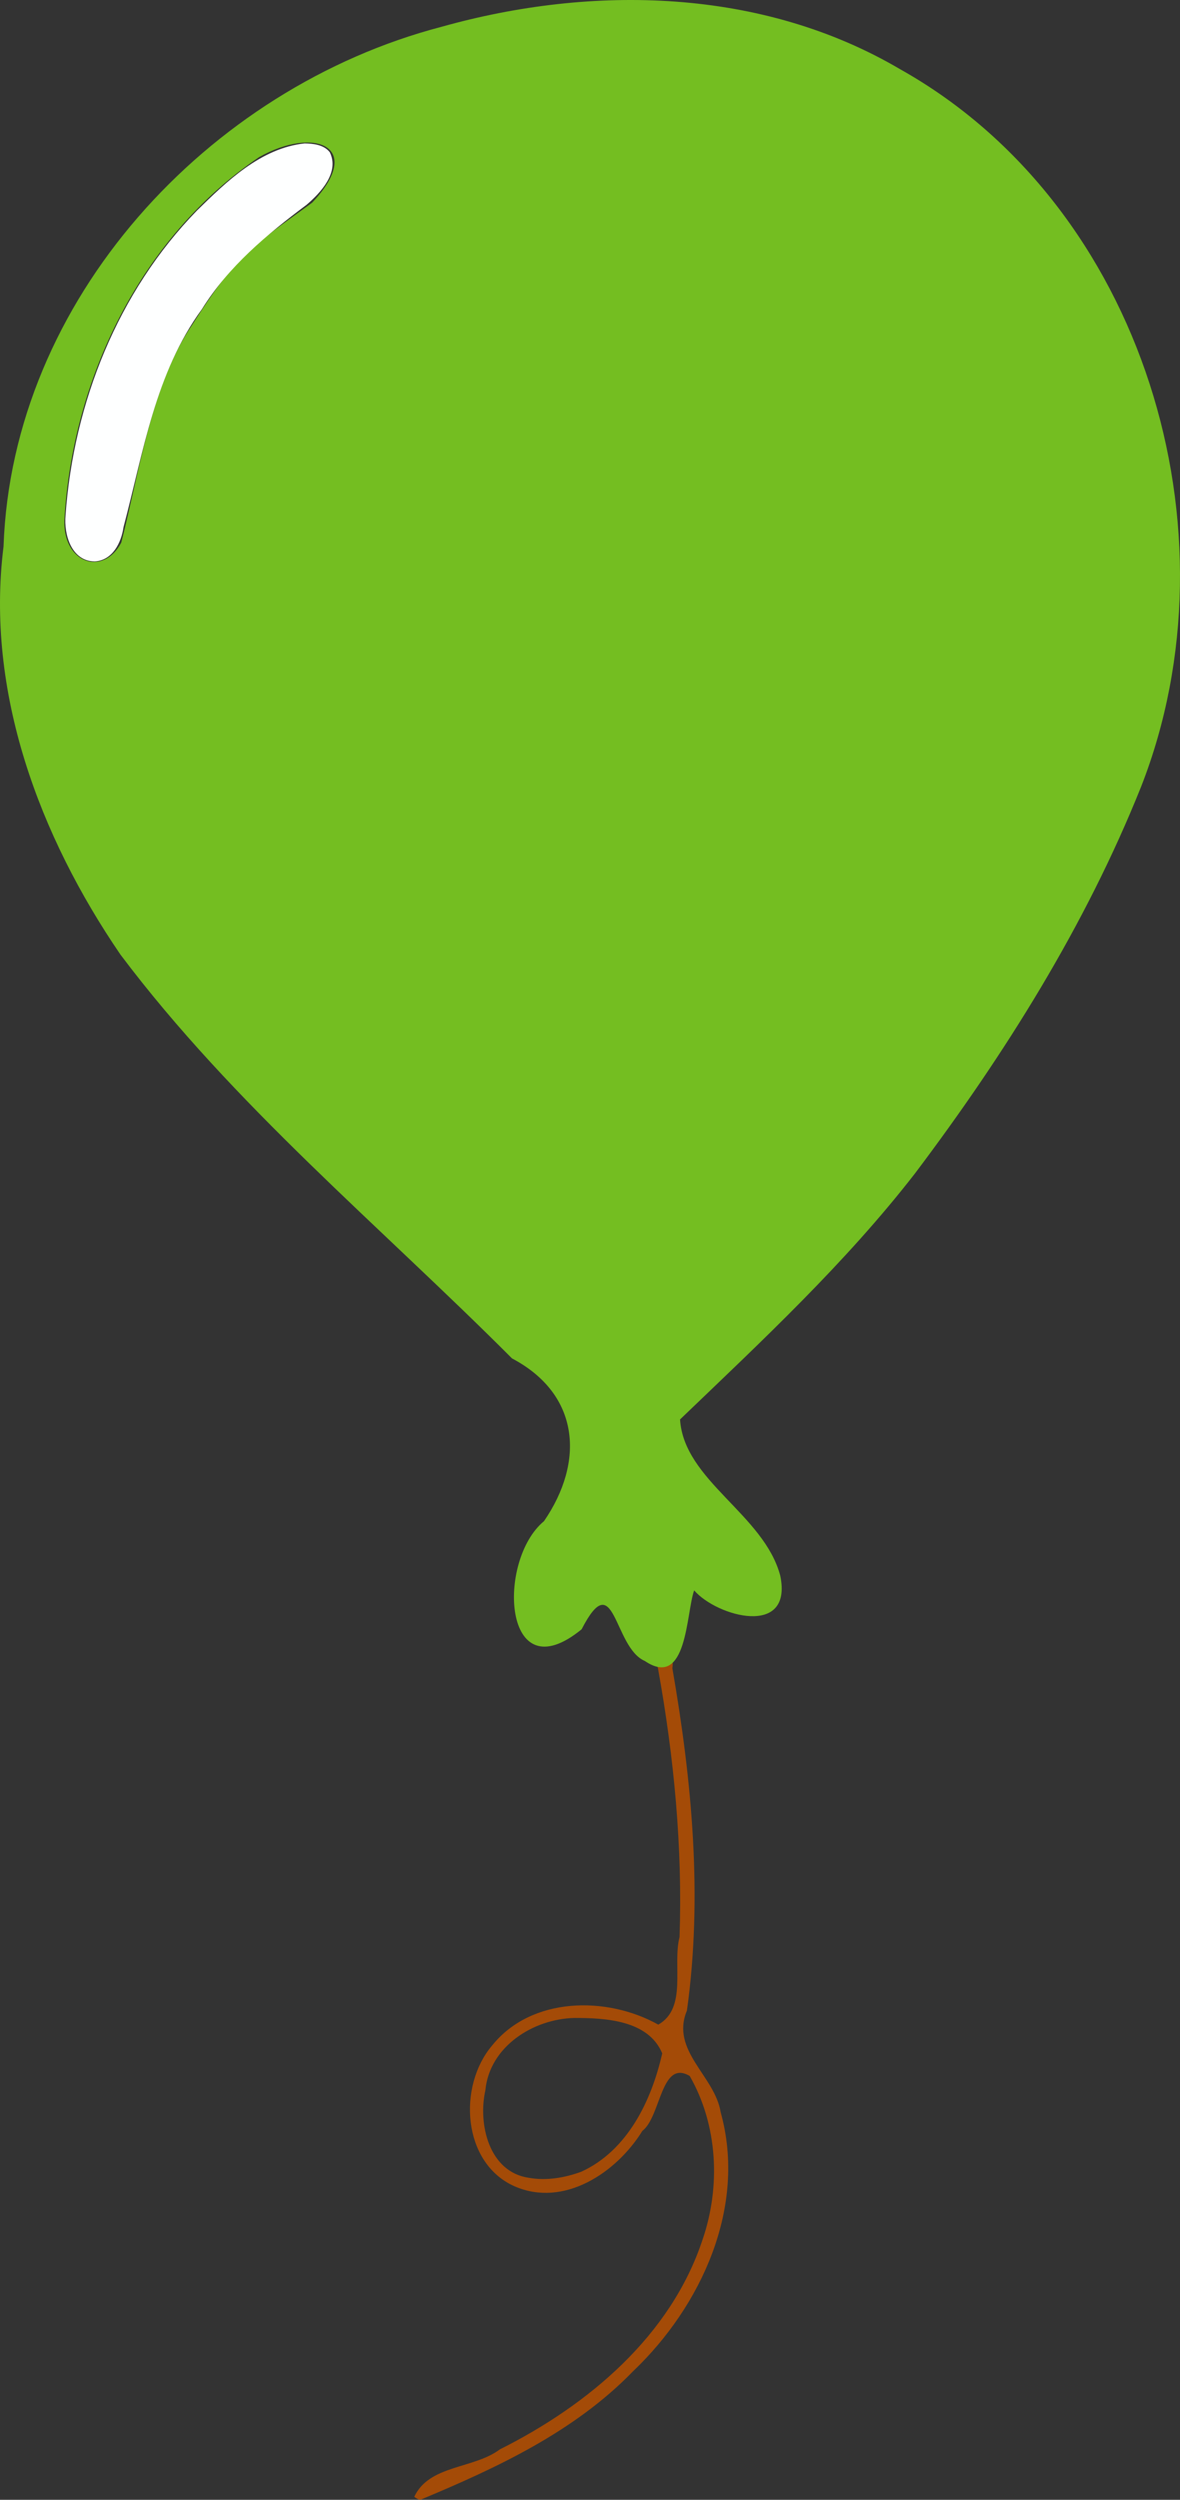 <?xml version="1.0" encoding="UTF-8" standalone="no"?>
<svg
   xmlns:dc="http://purl.org/dc/elements/1.1/"
   xmlns:cc="http://creativecommons.org/ns#"
   xmlns:rdf="http://www.w3.org/1999/02/22-rdf-syntax-ns#"
   xmlns:svg="http://www.w3.org/2000/svg"
   xmlns="http://www.w3.org/2000/svg"
   xmlns:sodipodi="http://sodipodi.sourceforge.net/DTD/sodipodi-0.dtd"
   xmlns:inkscape="http://www.inkscape.org/namespaces/inkscape"
   viewBox="0 0 191.97 406.486"
   version="1.1"
   id="svg14"
   sodipodi:docname="greenballon.svg"
   inkscape:version="0.92.3 (2405546, 2018-03-11)"
   width="191.97"
   height="406.486">
  <rect x="0" y="0" width="191.97" height="406.486" fill="#333333" stroke="none"/>
  <defs
     id="defs18" />
  <sodipodi:namedview
     pagecolor="#ffffff"
     bordercolor="#666666"
     borderopacity="1"
     objecttolerance="10"
     gridtolerance="10"
     guidetolerance="10"
     inkscape:pageopacity="0"
     inkscape:pageshadow="2"
     inkscape:window-width="1440"
     inkscape:window-height="830"
     id="namedview16"
     showgrid="false"
     inkscape:zoom="0.4104978"
     inkscape:cx="882.68414"
     inkscape:cy="251.71438"
     inkscape:window-x="-8"
     inkscape:window-y="-1"
     inkscape:window-maximized="1"
     inkscape:current-layer="svg14"
     fit-margin-top="0"
     fit-margin-left="0"
     fit-margin-right="0"
     fit-margin-bottom="0" />
  <g
     id="g832"
     transform="translate(0.149,-0.035)">
    <path
       id="path4"
       d="m 67.246,406.03 c 2.445,-5.225 9.681,-4.51 13.931,-7.714 14.354,-7.19 27.804,-18.443 32.98,-34.13 2.964,-8.638 2.468,-18.63 -2.102,-26.586 -4.695,-2.768 -4.663,6.601 -7.7,8.931 -4.182,6.777 -12.767,12.54 -20.83,8.995 -8.516,-3.811 -9.21,-16.332 -3.596,-22.9 6.404,-7.95 18.66,-8.047 27.02,-3.372 4.766,-2.737 2.274,-9.667 3.455,-14.238 0.504,-14.635 -0.9,-29.274 -3.503,-43.665 -1.096,-3.606 2.935,-3.87 2.334,-0.057 3.19,18.324 4.96,37.168 2.369,55.677 -2.725,6.538 4.564,10.629 5.492,16.535 4.282,15.388 -3.144,31.533 -14.26,42.118 -9.539,9.833 -22.152,15.701 -34.614,20.897 -0.38,-0.055 -0.675,-0.27 -0.976,-0.491 z m 27.165,-52.855 c 7.532,-3.44 11.434,-11.562 13.176,-19.252 -2.272,-5.408 -9.242,-5.76 -14.322,-5.756 -6.684,0.169 -13.776,4.655 -14.453,11.775 -1.218,5.482 0.574,13.263 7.06,14.215 2.864,0.518 5.831,0.002 8.539,-0.982 z"
       style="fill:#a44b07"
       inkscape:connector-curvature="0" />
    <g
       id="g835">
      <path
         style="fill:#74be21"
         d="m 104.747,270.116 c -5.119,-2.198 -4.848,-15.682 -10.273,-5.149 -12.83,10.492 -13.862,-11.19 -6.122,-17.58 6.637,-9.66 5.854,-20.634 -5.204,-26.466 C 61.628,199.357 37.834,179.708 19.447,155.258 6.267,135.984 -2.533,112.547 0.425,88.923 1.814,48.817 33.641,14.34 71.647,4.403 c 24.602,-6.91 52.194,-6.333 74.669,6.903 39.597,22.202 55.456,75.138 39.177,116.65 -9.042,22.593 -22.158,43.481 -36.773,62.87 -11.344,14.622 -24.931,27.259 -38.236,40.02 0.634,9.97 13.654,15.41 16.306,25.411 2.087,10.08 -10.321,6.654 -14.008,2.385 -1.322,3.618 -1.084,16.165 -8.035,11.474 z M 19.583,88.261 C 22.438,77.13 24.487,62.605 31.061,52.942 38.471,41.285 40.572,40.304 50.632,32.997 59.273,23.85 50.985,20.488 41.982,25.598 22.702,38.66 11.606,61.667 10.316,84.728 c -0.132,6.993 6.375,9.037 9.267,3.532 z"
         id="path6"
         inkscape:connector-curvature="0" />
    </g>
    <path
       id="path12"
       d="m 49.393,23.358 c -7.105,0.771 -12.617,6.131 -17.489,10.904 -12.872,13.218 -20.089,31.304 -21.39,49.581 -0.289,3.129 0.965,7.448 4.759,7.485 2.906,-0.204 4.304,-3.025 4.674,-5.585 3.218,-12.129 5.168,-25.063 12.759,-35.448 4.288,-6.904 10.584,-12.153 17.018,-16.957 2.31,-1.969 5.389,-5.294 3.784,-8.537 -0.936,-1.223 -2.691,-1.426 -4.115,-1.444 z"
       inkscape:connector-curvature="0"
       style="fill:#feffff" />
  </g>
</svg>
